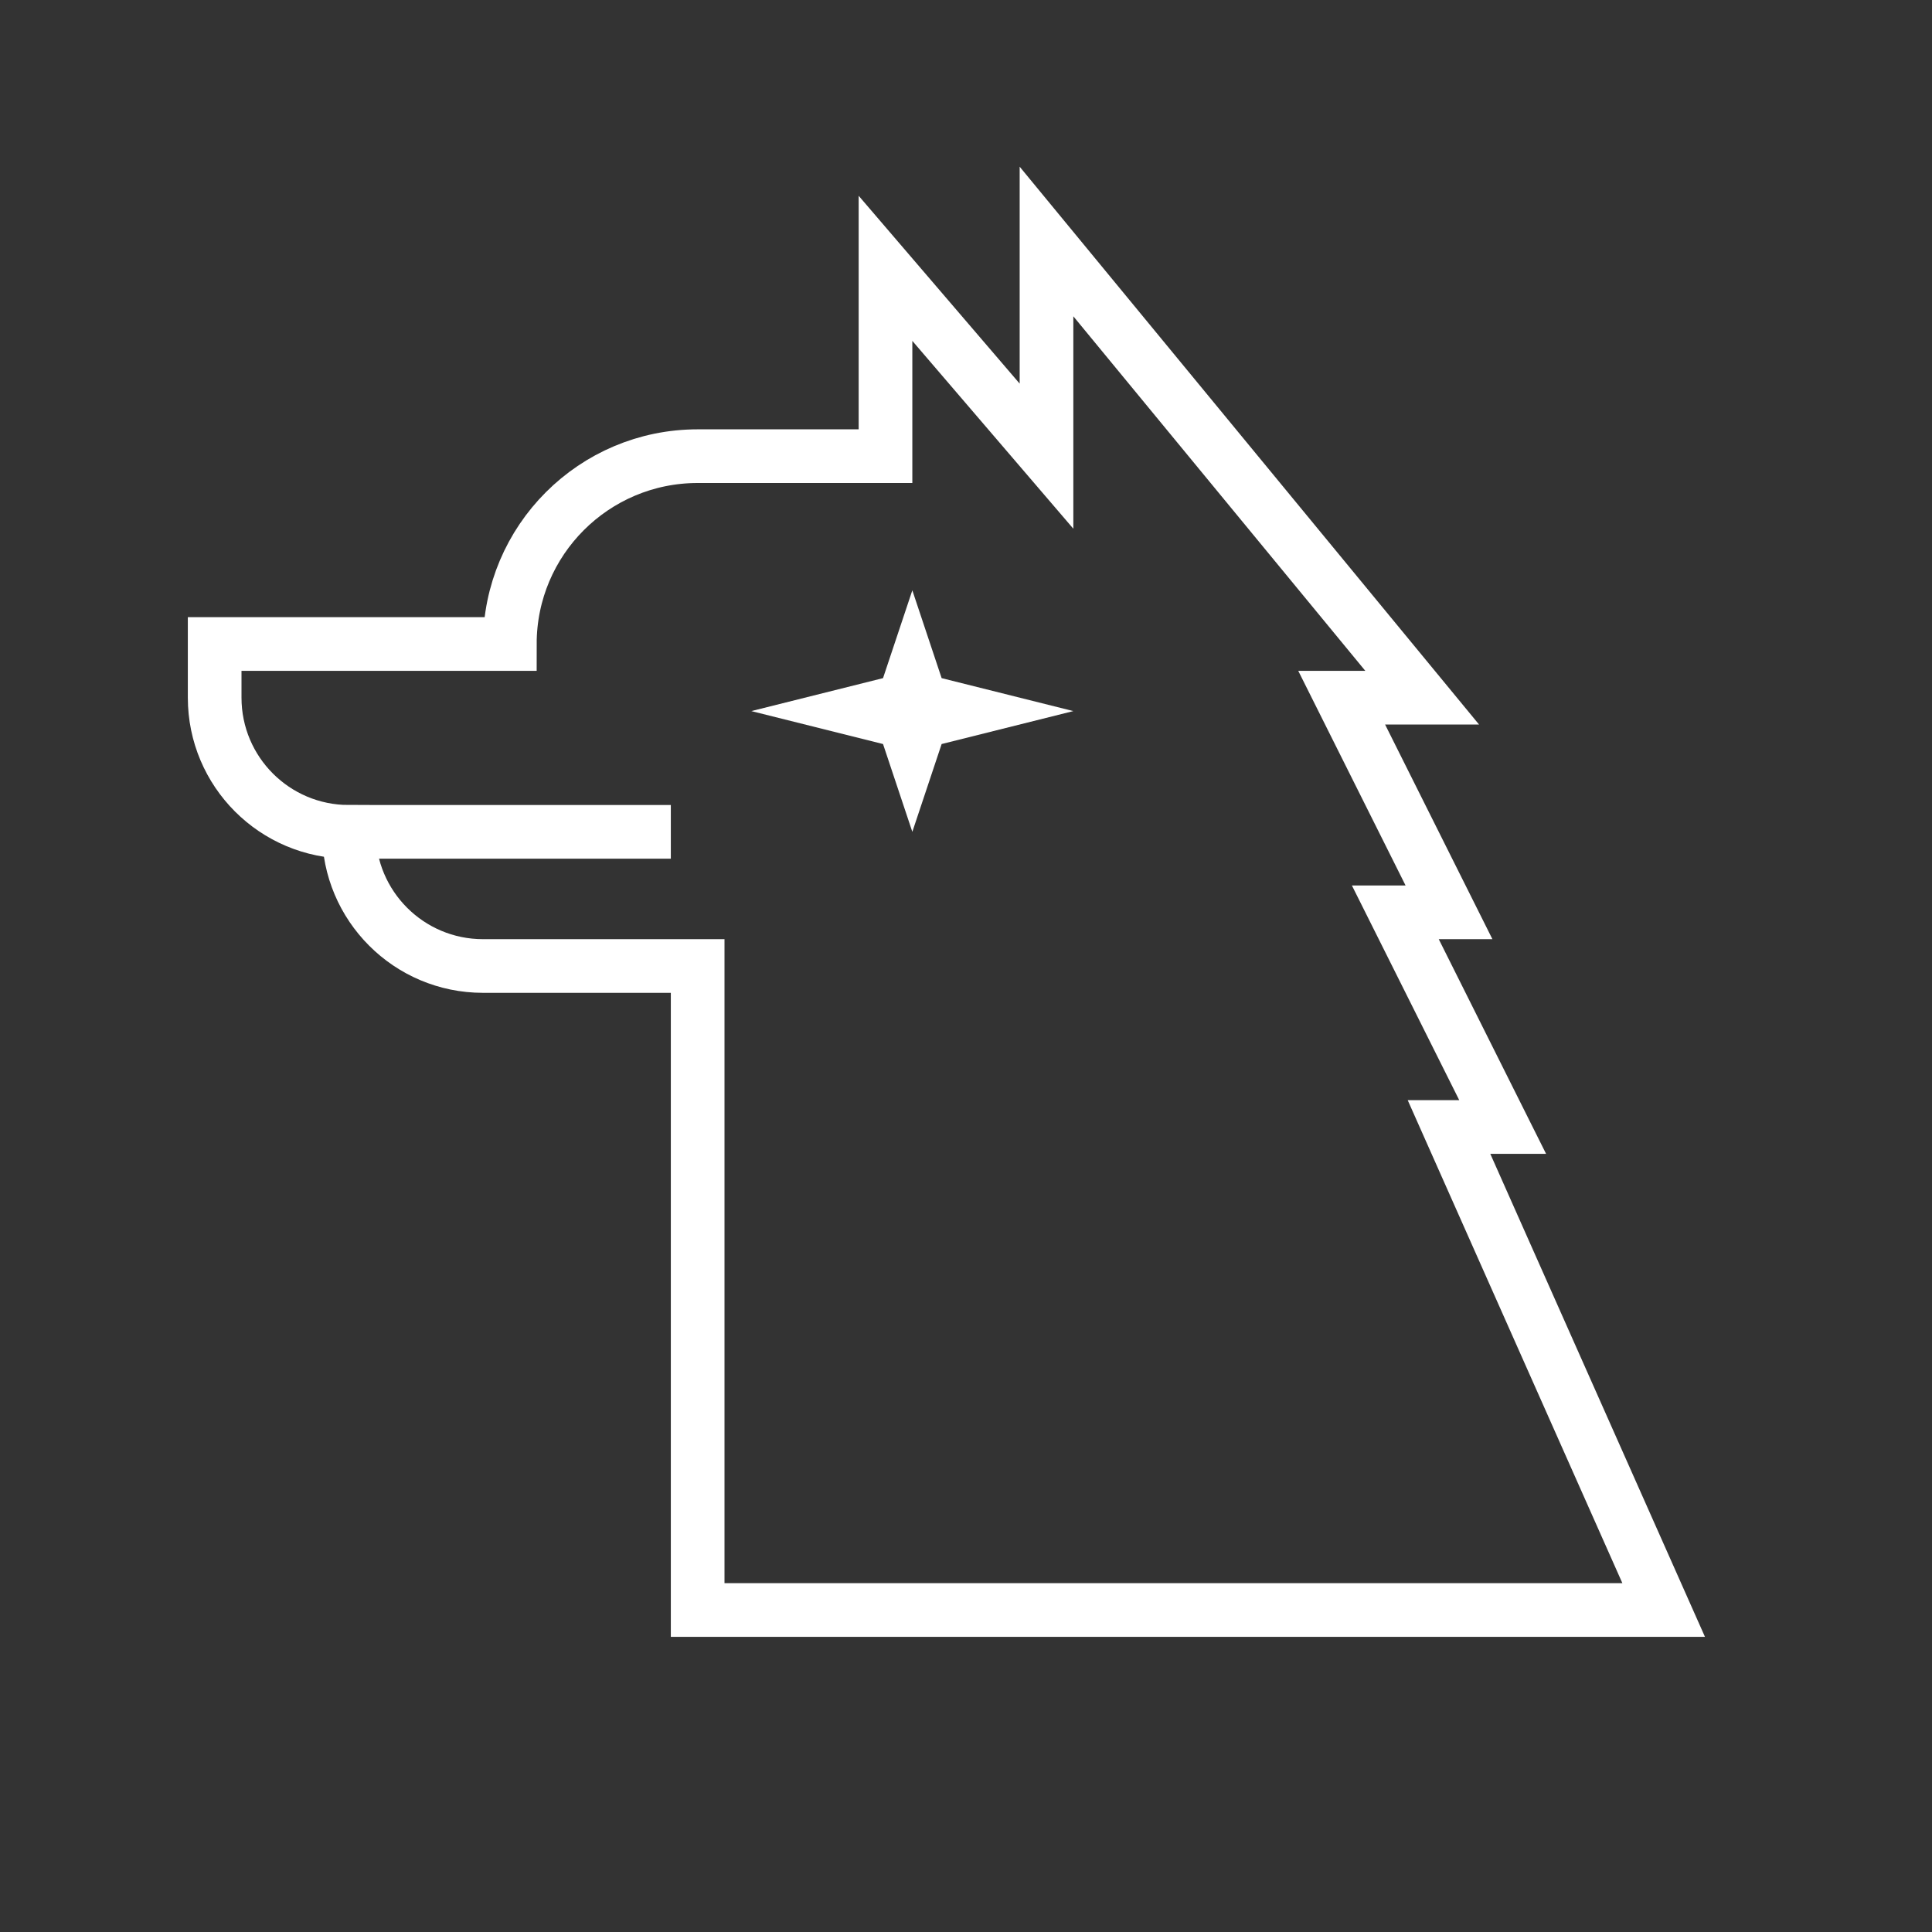 <svg width="36" height="36" viewBox="0 0 36 36" fill="none" xmlns="http://www.w3.org/2000/svg">
<rect x="0" y="0" width="36" height="36" fill="#333333" stroke="none"/>
<path d="M6.5 15.5V15.5C6.5 16.881 7.619 18 9 18H13V30H31L27 21H28L26 17H27L25 13H26.5L19.5 4.5V8.5L16.5 5V8.5H13C11.067 8.5 9.5 10.067 9.5 12V12H4V13C4 14.381 5.119 15.5 6.5 15.5V15.5ZM6.5 15.5H12.5" stroke="white"/>
<path fill-rule="evenodd" clip-rule="evenodd" d="M16.454 13.864L14 13.25L16.454 12.636L17 11L17.546 12.636L20 13.25L17.546 13.864L17 15.5L16.454 13.864Z" fill="white"/>
</svg>
